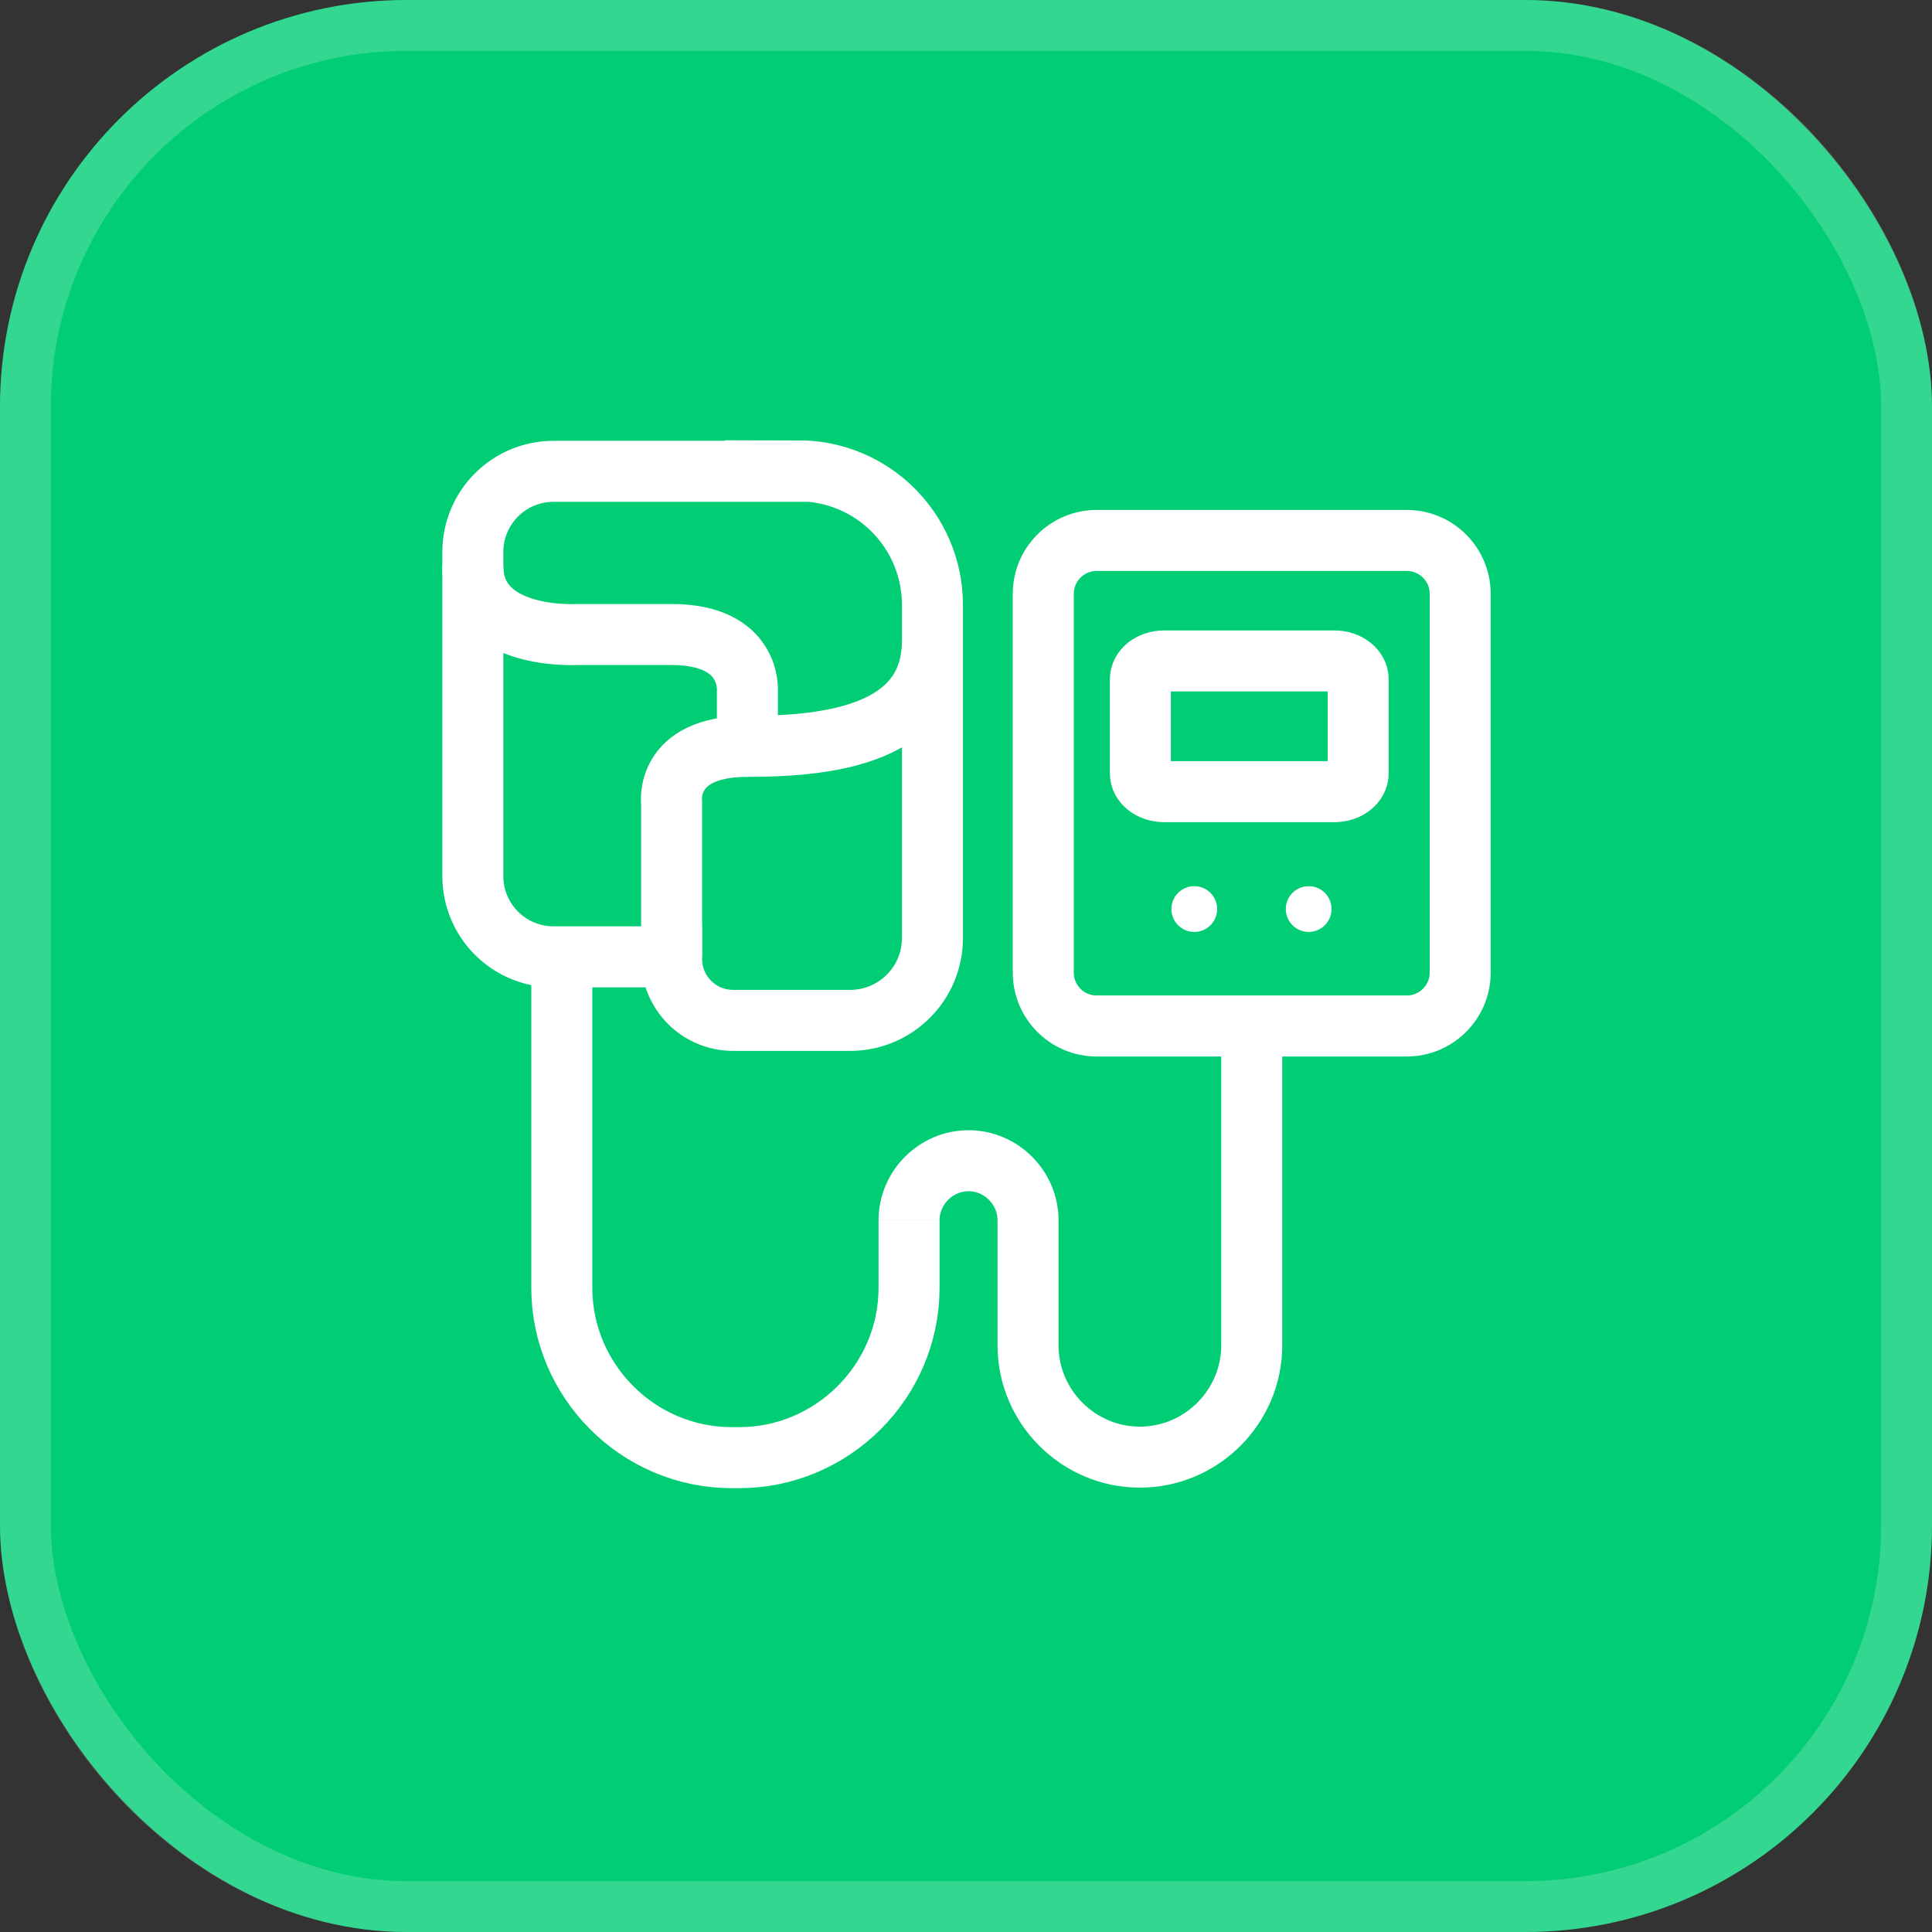 <svg width="38" height="38" viewBox="0 0 38 38" fill="none" xmlns="http://www.w3.org/2000/svg">
<rect x="0" y="0" width="38" height="38" fill="#333333" stroke="none"/>
<rect width="38" height="38" rx="8" fill="#01CD74"/>
<rect x="0.5" y="0.5" width="37" height="37" rx="7.5" stroke="white" stroke-opacity="0.2"/>
<path d="M27.669 10.63H21.57C20.99 10.63 20.52 11.1 20.52 11.68V19.13C20.52 19.71 20.99 20.18 21.57 20.18H27.669C28.249 20.18 28.72 19.71 28.72 19.13V11.68C28.72 11.1 28.249 10.63 27.669 10.63Z" stroke="white" stroke-width="1.2" stroke-miterlimit="10"/>
<path d="M15.71 9.27H10.89C10.01 9.27 9.3 9.98 9.3 10.86V17.23C9.3 18.11 10.01 18.82 10.89 18.82H13.21V18.86C13.21 19.53 13.75 20.07 14.42 20.07H16.72C17.61 20.07 18.34 19.35 18.34 18.45V11.9C18.34 10.44 17.16 9.26 15.7 9.26L15.71 9.27Z" stroke="white" stroke-width="1.2" stroke-miterlimit="10"/>
<path d="M26.247 13H22.896C22.638 13 22.429 13.162 22.429 13.362V15.209C22.429 15.409 22.638 15.571 22.896 15.571H26.247C26.505 15.571 26.714 15.409 26.714 15.209V13.362C26.714 13.162 26.505 13 26.247 13Z" stroke="white" stroke-width="1.2" stroke-miterlimit="10"/>
<path d="M23.49 18.33C23.739 18.33 23.94 18.128 23.94 17.88C23.94 17.631 23.739 17.43 23.49 17.43C23.241 17.43 23.04 17.631 23.04 17.88C23.04 18.128 23.241 18.33 23.49 18.33Z" fill="white"/>
<path d="M25.74 18.33C25.989 18.33 26.19 18.128 26.19 17.88C26.19 17.631 25.989 17.43 25.74 17.43C25.491 17.43 25.29 17.631 25.29 17.88C25.29 18.128 25.491 18.33 25.74 18.33Z" fill="white"/>
<path d="M11.05 18.82V25.33C11.05 27.16 12.55 28.67 14.39 28.67H14.54C16.37 28.67 17.88 27.17 17.88 25.33V24.96V24" stroke="white" stroke-width="1.2" stroke-miterlimit="10"/>
<path d="M17.88 24C17.88 23.36 18.41 22.83 19.05 22.83C19.69 22.83 20.22 23.36 20.22 24V25.36V25.71V26.46C20.22 27.67 21.21 28.66 22.42 28.66C23.63 28.66 24.62 27.67 24.62 26.46V20.07" stroke="white" stroke-width="1.2" stroke-miterlimit="10"/>
<path d="M13.21 18.82V15.8C13.21 15.8 13.05 14.68 14.7 14.68C16.35 14.68 18.34 14.43 18.34 12.6" stroke="white" stroke-width="1.2" stroke-miterlimit="10"/>
<path d="M14.7 14.67V13.6C14.7 13.6 14.8 12.48 13.21 12.48H11.34C11.34 12.48 9.3 12.6 9.3 11.13" stroke="white" stroke-width="1.2" stroke-miterlimit="10"/>
</svg>
